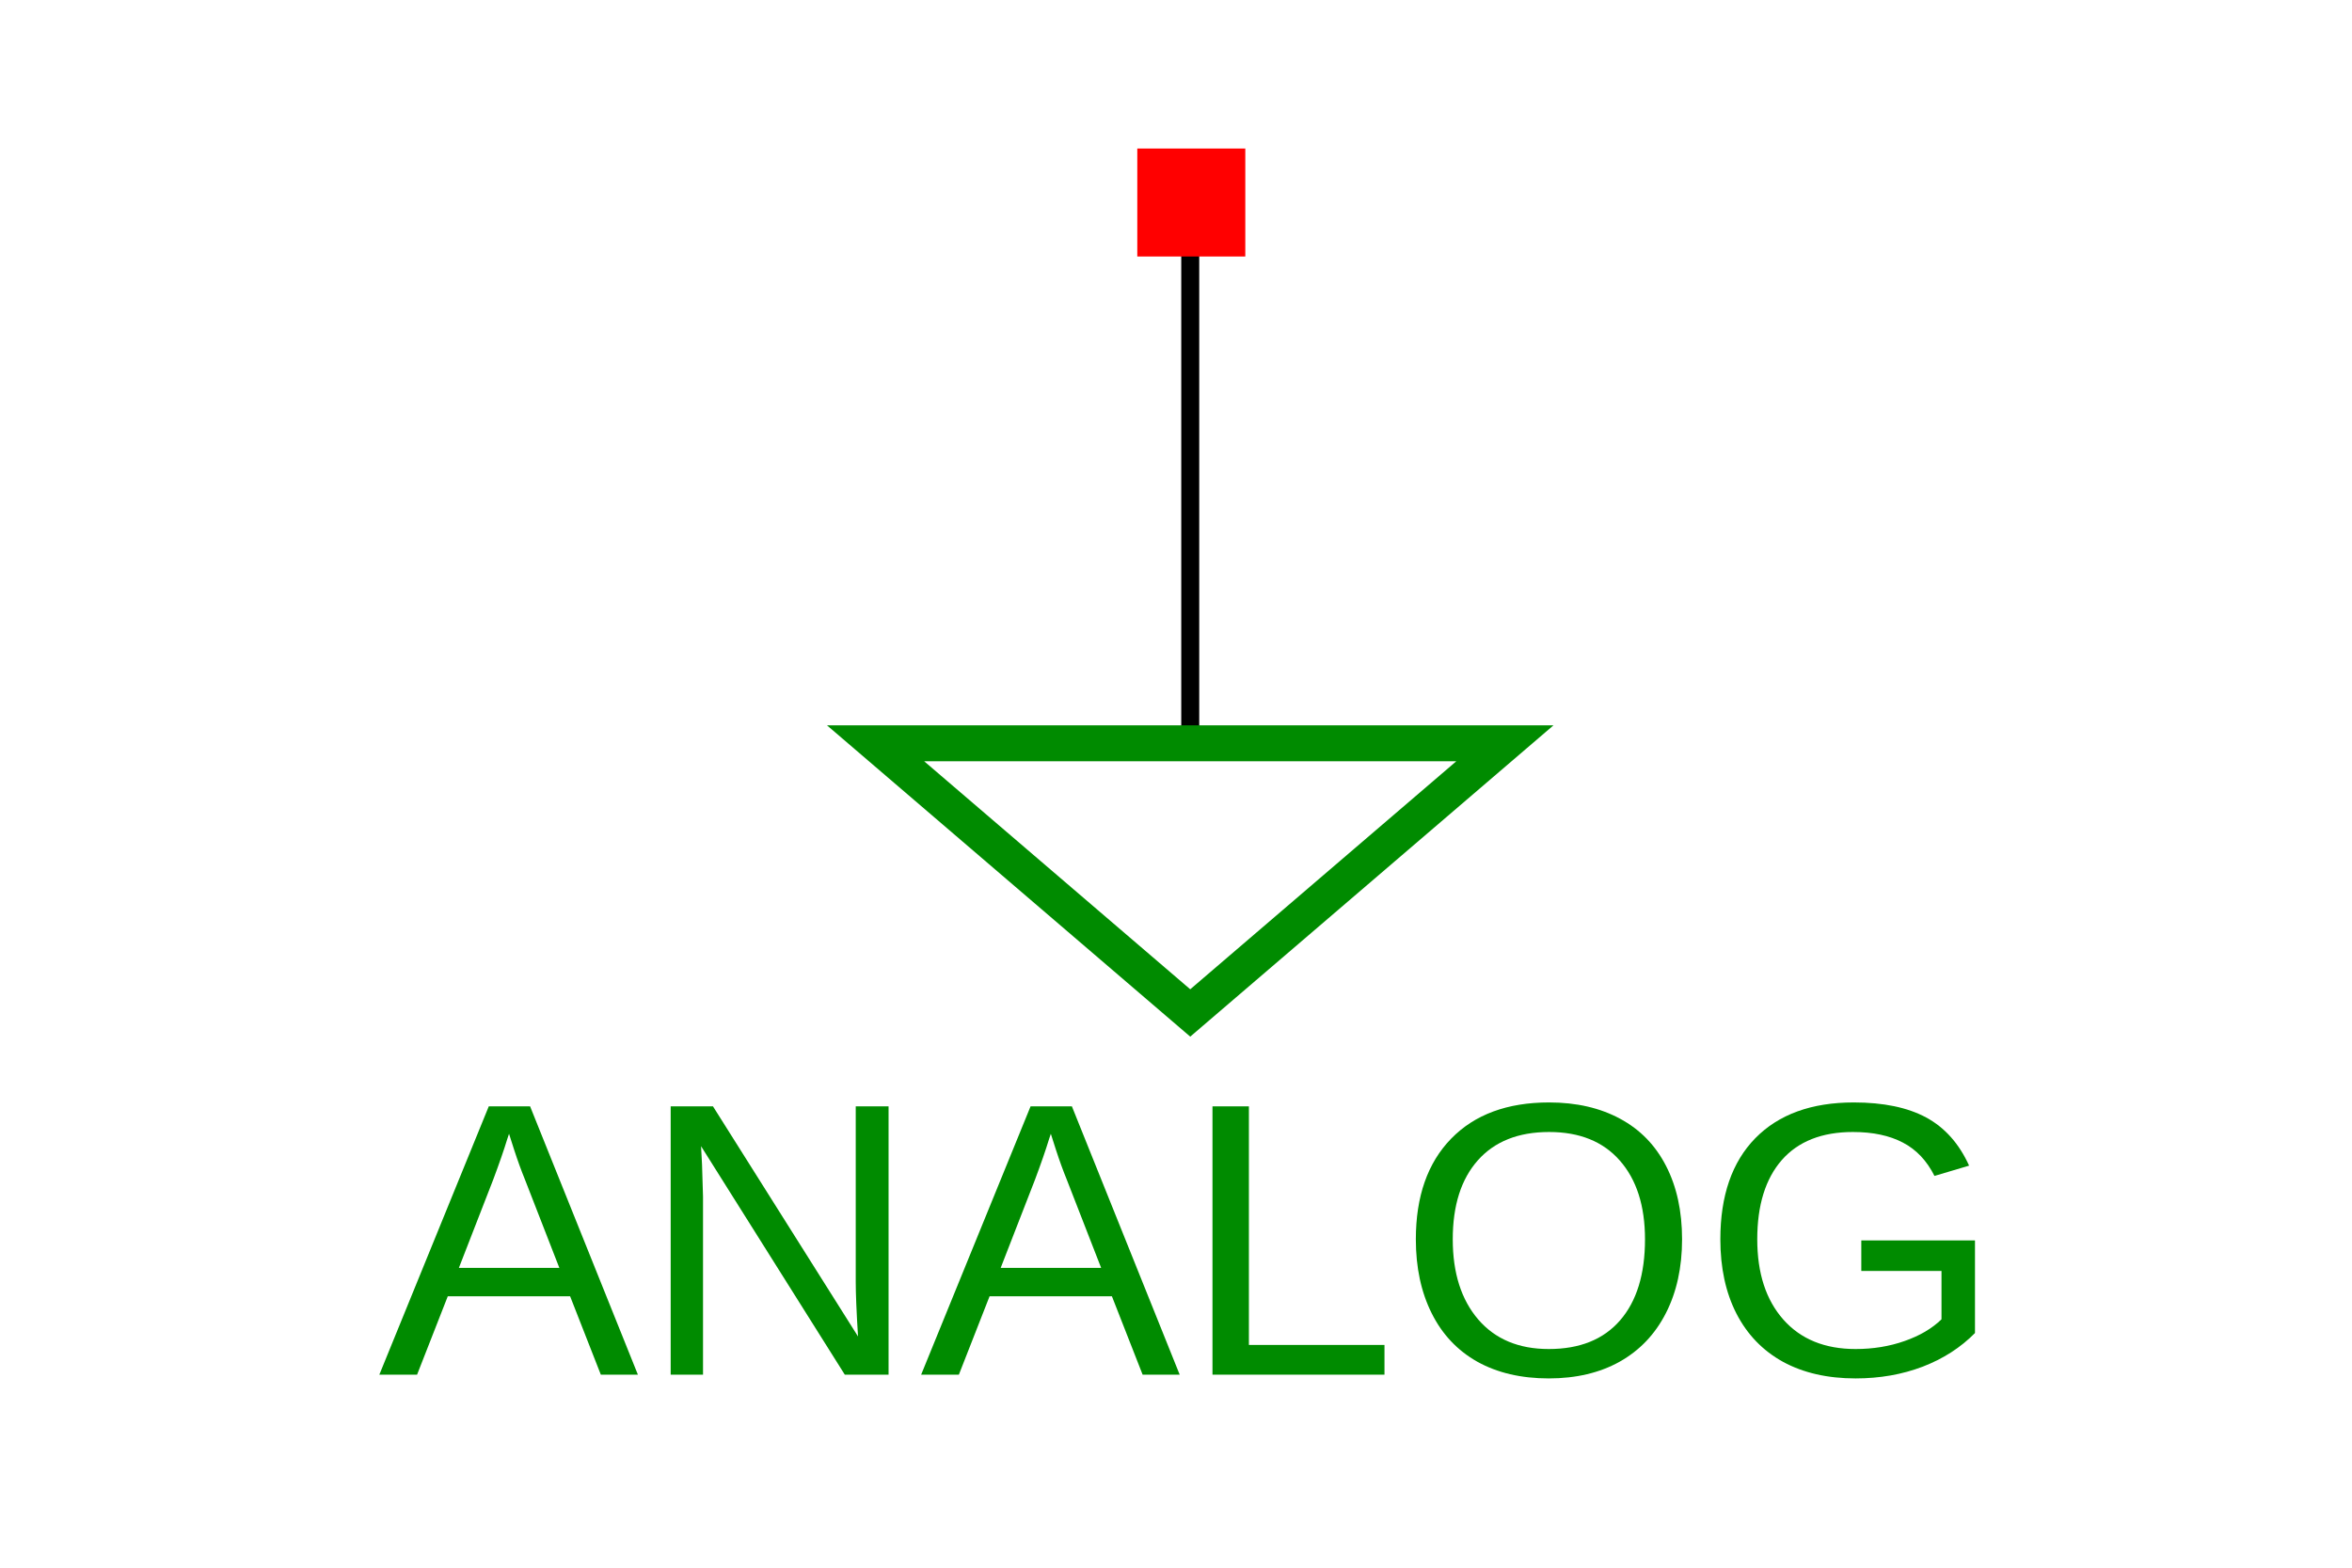 <?xml version="1.0" encoding="UTF-8"?>
<svg xmlns="http://www.w3.org/2000/svg" xmlns:xlink="http://www.w3.org/1999/xlink" width="225pt" height="150pt" viewBox="0 0 225 150" version="1.1">
<defs>
<g>
<symbol overflow="visible" id="glyph0-0">
<path style="stroke:none;" d="M 3.734 -25.672 L 24.234 -25.672 L 24.234 0 L 3.734 0 Z M 5.125 -24.281 L 5.125 -1.391 L 22.844 -1.391 L 22.844 -24.281 Z M 5.125 -24.281 "/>
</symbol>
<symbol overflow="visible" id="glyph0-1">
<path style="stroke:none;" d="M 21.266 0 L 18.328 -7.5 L 6.625 -7.5 L 3.688 0 L 0.078 0 L 10.547 -25.672 L 14.5 -25.672 L 24.812 0 Z M 12.484 -23.047 L 12.312 -22.531 C 12.008 -21.531 11.562 -20.238 10.969 -18.656 L 7.688 -10.219 L 17.297 -10.219 L 14 -18.688 C 13.656 -19.531 13.312 -20.477 12.969 -21.531 Z M 12.484 -23.047 "/>
</symbol>
<symbol overflow="visible" id="glyph0-2">
<path style="stroke:none;" d="M 19.719 0 L 5.969 -21.859 L 6.062 -20.094 L 6.156 -17.047 L 6.156 0 L 3.062 0 L 3.062 -25.672 L 7.109 -25.672 L 20.984 -3.656 C 20.836 -6.039 20.766 -7.77 20.766 -8.844 L 20.766 -25.672 L 23.906 -25.672 L 23.906 0 Z M 19.719 0 "/>
</symbol>
<symbol overflow="visible" id="glyph0-3">
<path style="stroke:none;" d="M 3.062 0 L 3.062 -25.672 L 6.547 -25.672 L 6.547 -2.844 L 19.516 -2.844 L 19.516 0 Z M 3.062 0 "/>
</symbol>
<symbol overflow="visible" id="glyph0-4">
<path style="stroke:none;" d="M 27.234 -12.953 C 27.234 -10.266 26.719 -7.91 25.688 -5.891 C 24.664 -3.879 23.195 -2.332 21.281 -1.25 C 19.363 -0.176 17.098 0.359 14.484 0.359 C 11.848 0.359 9.57 -0.172 7.656 -1.234 C 5.75 -2.305 4.289 -3.852 3.281 -5.875 C 2.27 -7.895 1.766 -10.254 1.766 -12.953 C 1.766 -17.055 2.891 -20.266 5.141 -22.578 C 7.391 -24.891 10.516 -26.047 14.516 -26.047 C 17.129 -26.047 19.395 -25.523 21.312 -24.484 C 23.227 -23.453 24.691 -21.945 25.703 -19.969 C 26.723 -17.988 27.234 -15.648 27.234 -12.953 Z M 23.688 -12.953 C 23.688 -16.148 22.883 -18.66 21.281 -20.484 C 19.688 -22.305 17.43 -23.219 14.516 -23.219 C 11.578 -23.219 9.305 -22.316 7.703 -20.516 C 6.098 -18.711 5.297 -16.191 5.297 -12.953 C 5.297 -9.734 6.109 -7.176 7.734 -5.281 C 9.359 -3.395 11.609 -2.453 14.484 -2.453 C 17.441 -2.453 19.711 -3.363 21.297 -5.188 C 22.891 -7.02 23.688 -9.609 23.688 -12.953 Z M 23.688 -12.953 "/>
</symbol>
<symbol overflow="visible" id="glyph0-5">
<path style="stroke:none;" d="M 1.875 -12.953 C 1.875 -17.117 2.988 -20.344 5.219 -22.625 C 7.457 -24.906 10.598 -26.047 14.641 -26.047 C 17.484 -26.047 19.789 -25.566 21.562 -24.609 C 23.344 -23.648 24.711 -22.113 25.672 -20 L 22.359 -19.016 C 21.629 -20.473 20.625 -21.535 19.344 -22.203 C 18.062 -22.879 16.469 -23.219 14.562 -23.219 C 11.594 -23.219 9.32 -22.32 7.75 -20.531 C 6.188 -18.738 5.406 -16.211 5.406 -12.953 C 5.406 -9.711 6.238 -7.148 7.906 -5.266 C 9.57 -3.391 11.875 -2.453 14.812 -2.453 C 16.488 -2.453 18.051 -2.707 19.5 -3.219 C 20.957 -3.727 22.133 -4.422 23.031 -5.297 L 23.031 -9.922 L 15.359 -9.922 L 15.359 -12.844 L 26.234 -12.844 L 26.234 -3.984 C 24.867 -2.598 23.203 -1.523 21.234 -0.766 C 19.266 -0.016 17.125 0.359 14.812 0.359 C 12.125 0.359 9.805 -0.172 7.859 -1.234 C 5.922 -2.305 4.438 -3.848 3.406 -5.859 C 2.383 -7.867 1.875 -10.234 1.875 -12.953 Z M 1.875 -12.953 "/>
</symbol>
</g>
</defs>
<g id="surface4">
<rect x="0" y="0" width="225" height="150" style="fill:rgb(100%,100%,100%);fill-opacity:1;stroke:none;"/>
<path style="fill:none;stroke-width:10;stroke-linecap:square;stroke-linejoin:miter;stroke:rgb(0%,0%,0%);stroke-opacity:1;stroke-miterlimit:10;" d="M 500.006 699.993 L 500.006 400.001 " transform="matrix(0.172,0,0,-0.172,27.861,139.921)"/>
<path style="fill:none;stroke-width:20;stroke-linecap:square;stroke-linejoin:miter;stroke:rgb(0%,54.51%,0%);stroke-opacity:1;stroke-miterlimit:10;" d="M 325.002 400.001 L 500.006 249.994 L 675.011 400.001 Z M 325.002 400.001 " transform="matrix(0.172,0,0,-0.172,27.861,139.921)"/>
<g style="fill:rgb(0%,54.51%,0%);fill-opacity:1;">
  <use xlink:href="#glyph0-1" x="36.211" y="131.531"/>
  <use xlink:href="#glyph0-2" x="61.097" y="131.531"/>
  <use xlink:href="#glyph0-1" x="88.041" y="131.531"/>
  <use xlink:href="#glyph0-3" x="112.927" y="131.531"/>
  <use xlink:href="#glyph0-4" x="133.678" y="131.531"/>
  <use xlink:href="#glyph0-5" x="162.699" y="131.531"/>
</g>
<path style=" stroke:none;fill-rule:nonzero;fill:rgb(100%,0%,0%);fill-opacity:1;" d="M 108.797 24.543 L 119.129 24.543 L 119.129 14.211 L 108.797 14.211 Z M 108.797 24.543 "/>
</g>
</svg>
